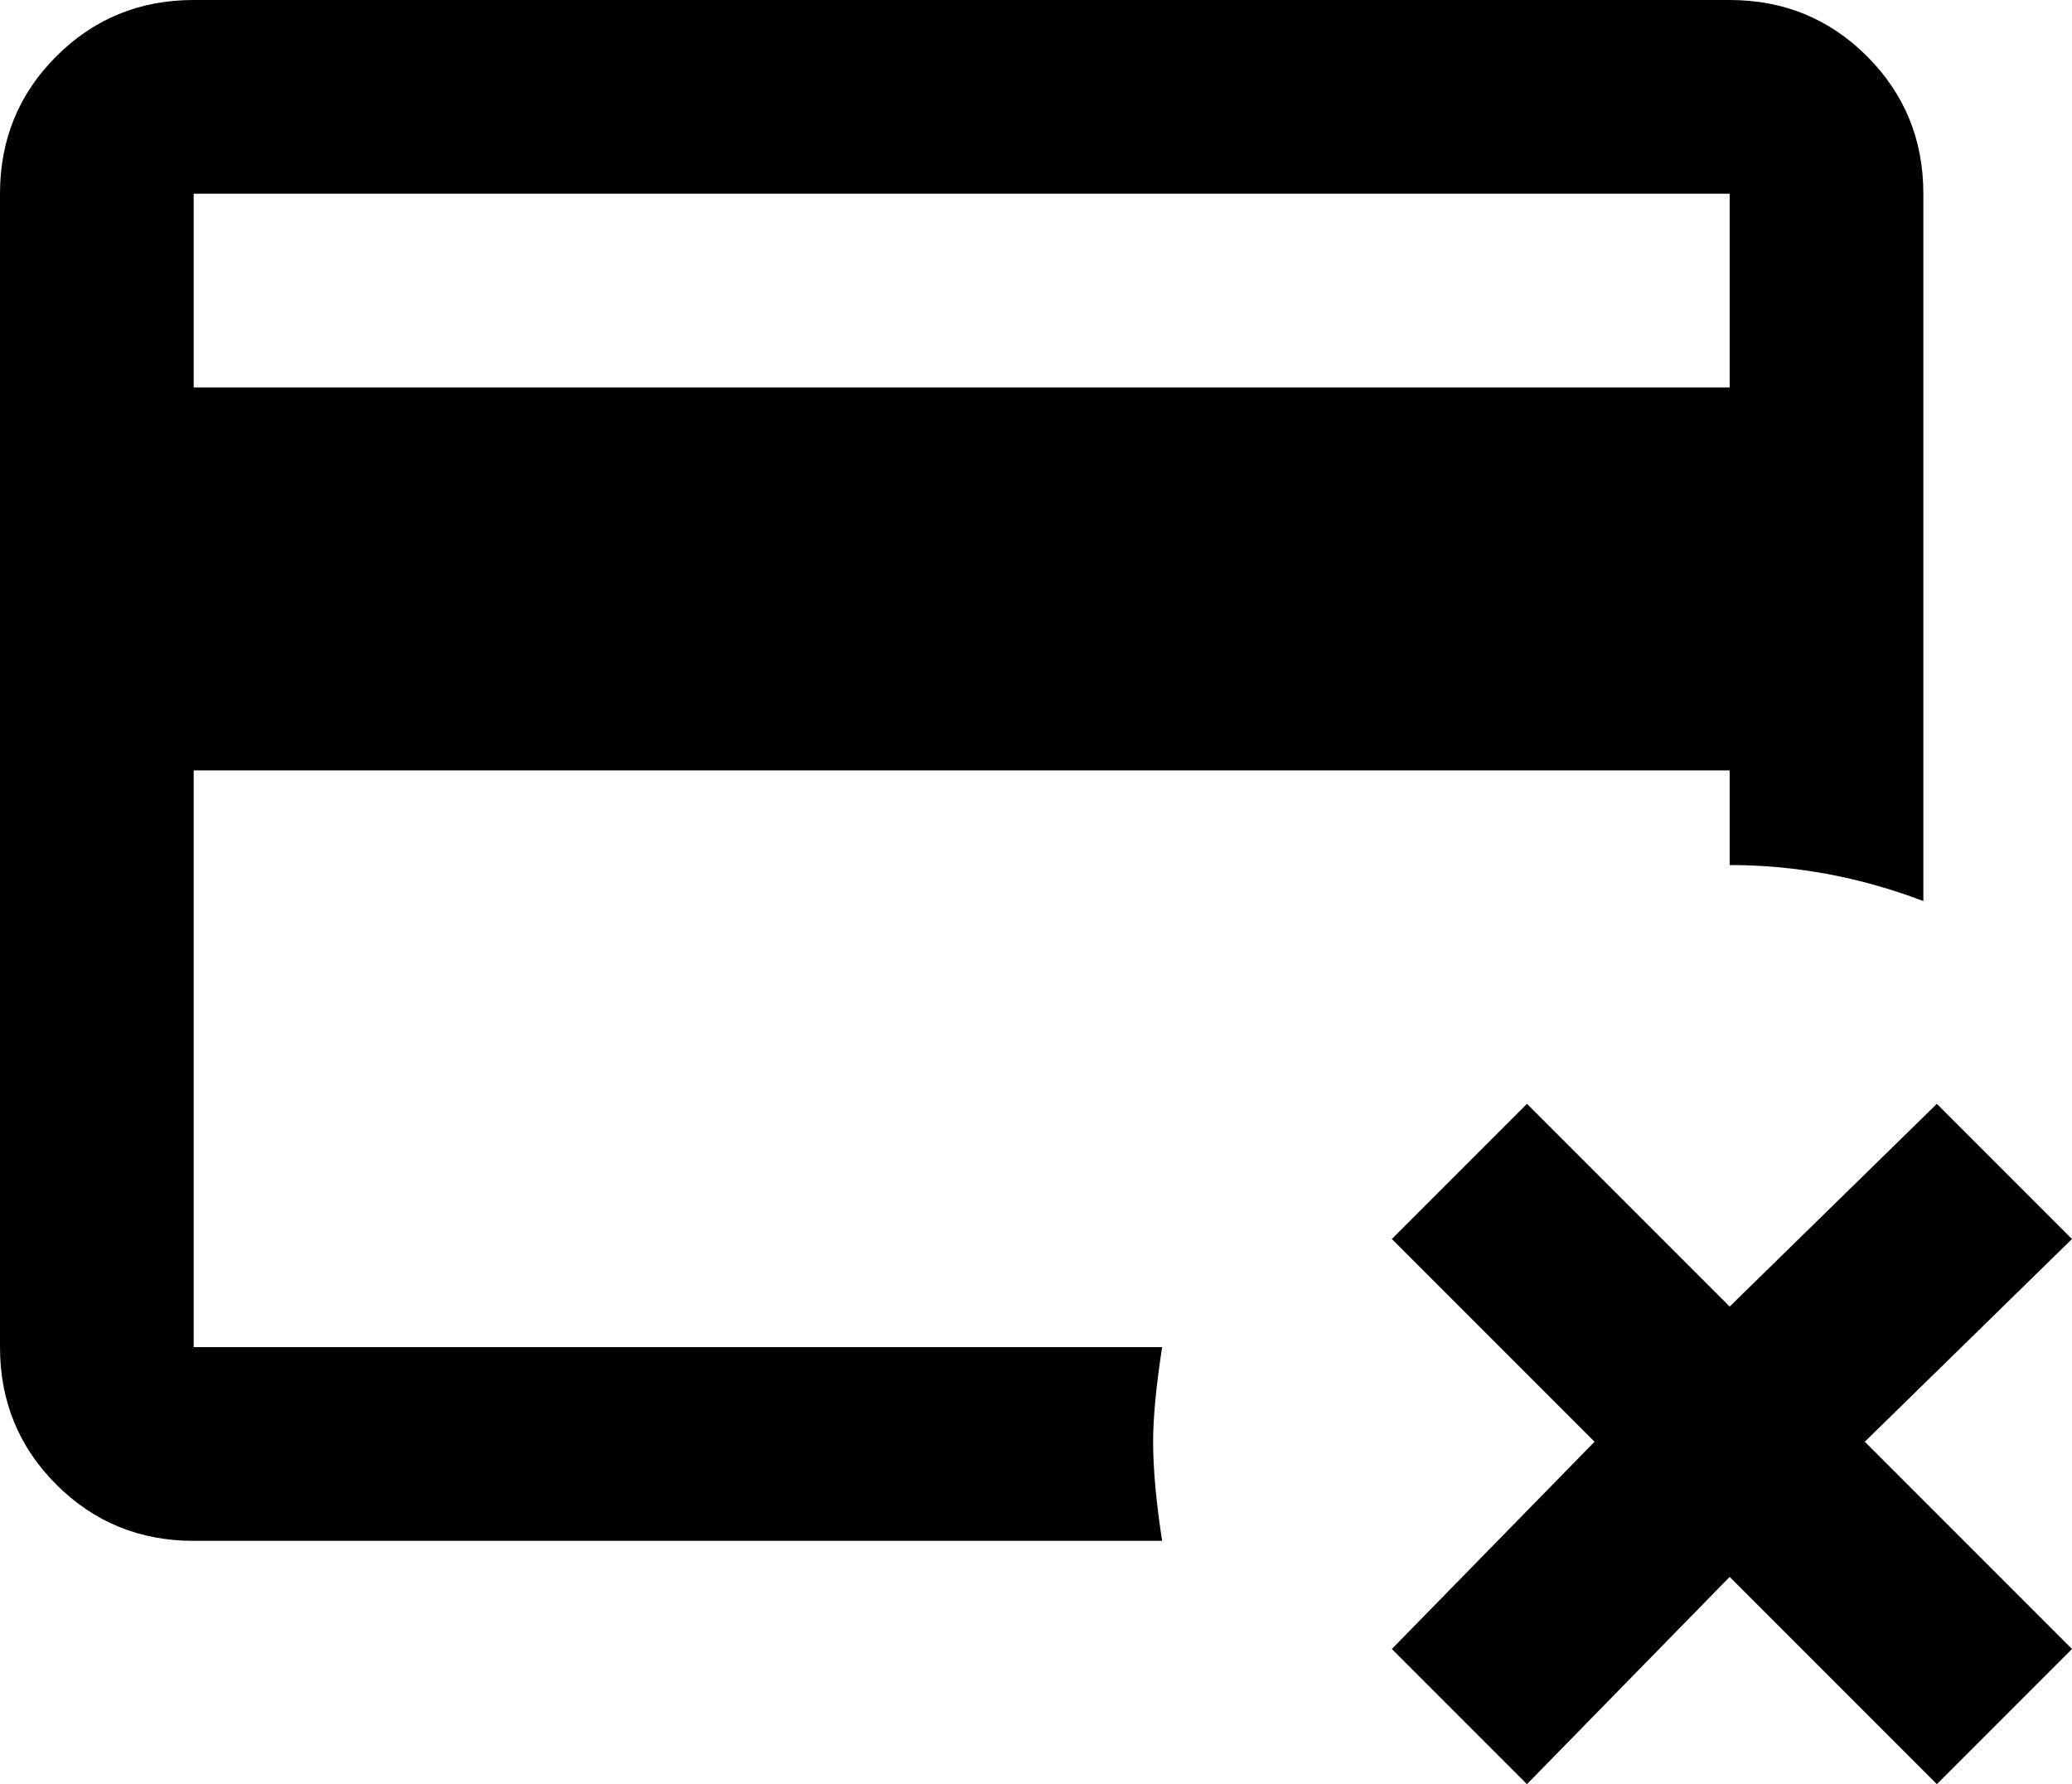 <svg xmlns="http://www.w3.org/2000/svg" viewBox="21 -33 460 396">
      <g transform="scale(1 -1) translate(0 -330)">
        <path d="M277 43Q277 51 279 64H64V192H405V171Q427 171 448 163V320Q448 338 435.5 350.5Q423 363 405 363H64Q46 363 33.5 350.5Q21 338 21 320V64Q21 46 33.5 33.5Q46 21 64 21H279Q277 34 277 43ZM64 320H405V277H64ZM481 88 435 43 481 -3 451 -33 405 13 360 -33 330 -3 375 43 330 88 360 118 405 73 451 118Z" />
      </g>
    </svg>